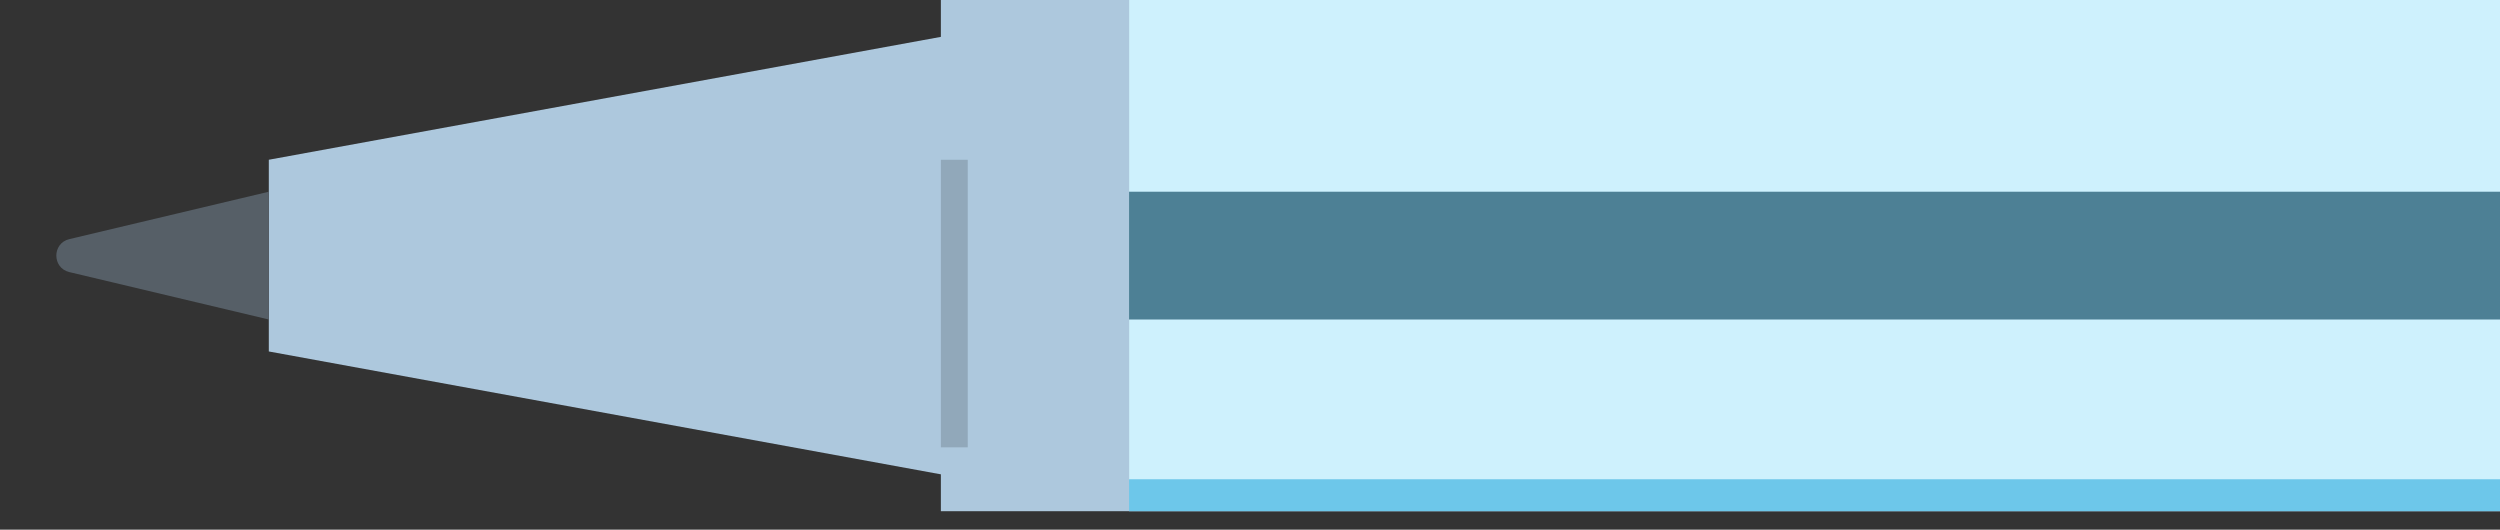 <svg width="118" height="25" viewBox="0 0 118 25" fill="none" xmlns="http://www.w3.org/2000/svg">
<rect x="0" y="0" width="118" height="25" fill="#333333" stroke="none"/>
<rect x="118" width="24.129" height="64.71" transform="rotate(90 118 0)" fill="#CEF1FD"/>
<rect x="118" y="9.049" width="6.032" height="64.71" transform="rotate(90 118 9.049)" fill="#4D8095"/>
<rect x="118" y="22.621" width="1.508" height="64.71" transform="rotate(90 118 22.621)" fill="#6DC7EA"/>
<rect x="53.291" width="24.129" height="8.882" transform="rotate(90 53.291 0)" fill="#ADC8DD"/>
<path d="M45.678 1.508L45.678 22.621L12.688 16.589L12.688 7.54L45.678 1.508Z" fill="#ADC8DD"/>
<rect x="45.678" y="7.541" width="13.573" height="1.269" transform="rotate(90 45.678 7.541)" fill="#91A8BA"/>
<path d="M12.688 9.049L12.688 15.081L3.274 12.843C2.454 12.648 2.454 11.481 3.274 11.286L12.688 9.049Z" fill="#565F67"/>
</svg>

